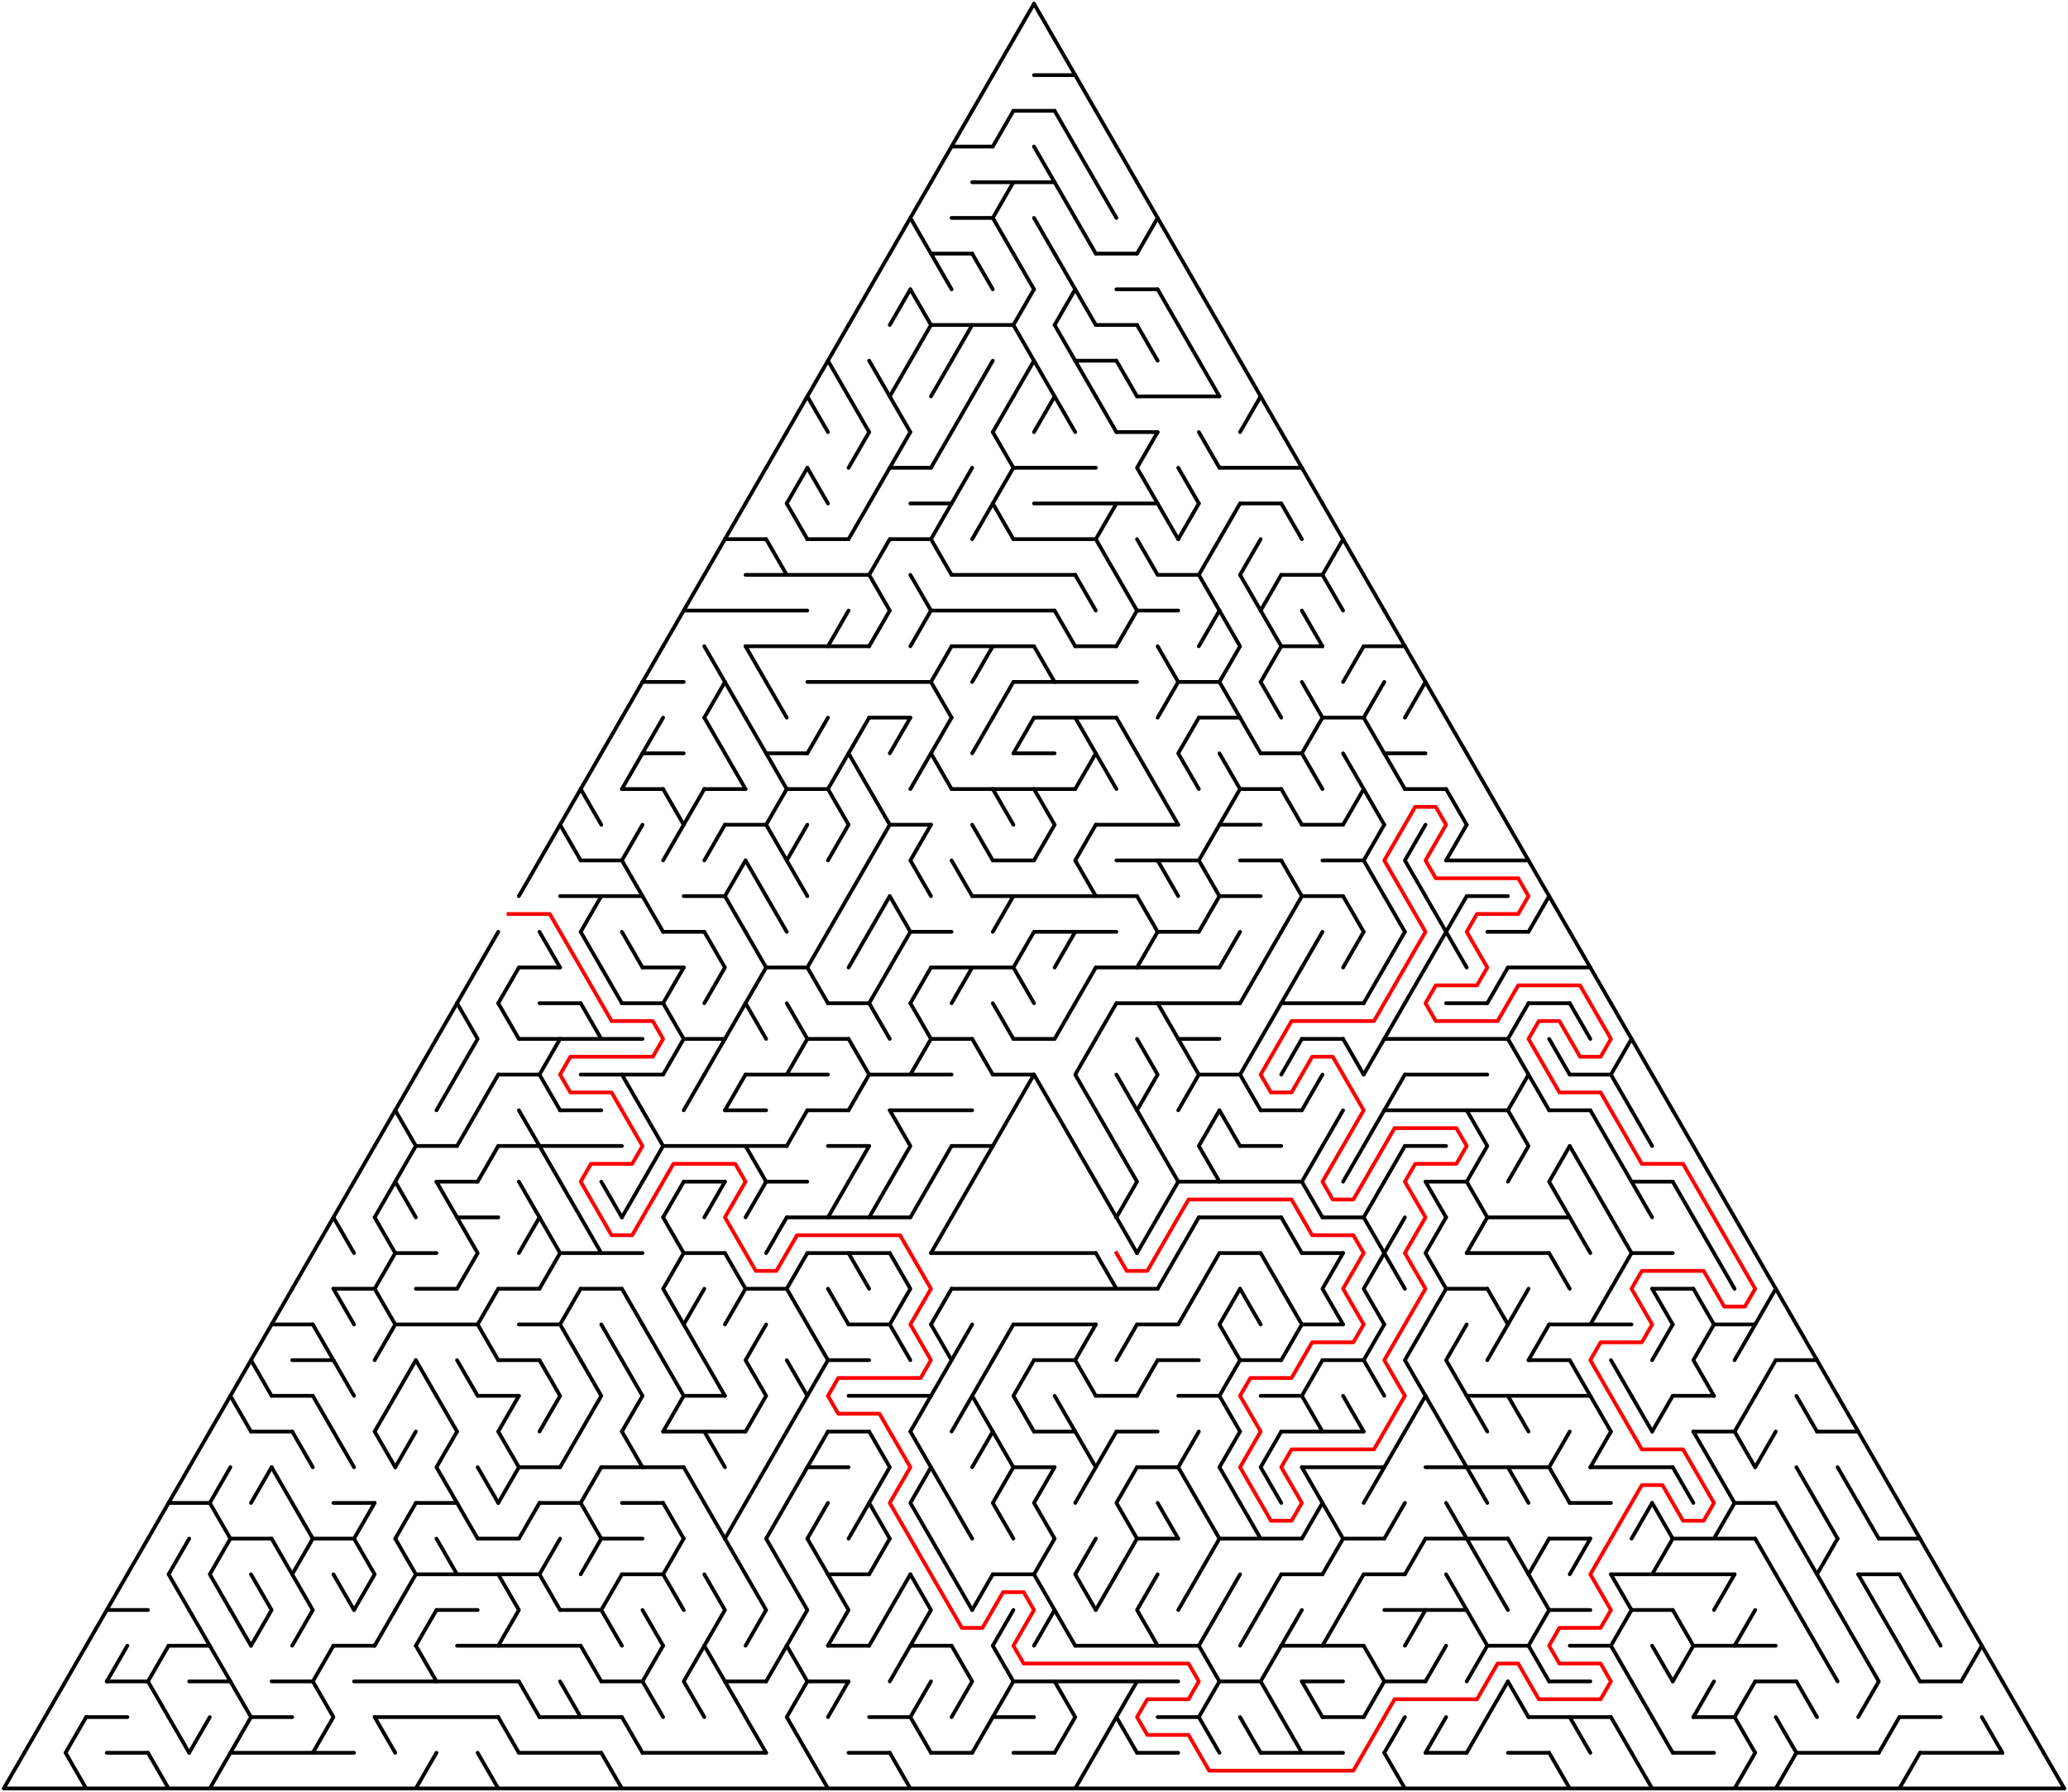 ﻿<?xml version="1.0" encoding="utf-8" standalone="no"?>
<!DOCTYPE svg PUBLIC "-//W3C//DTD SVG 1.1//EN" "http://www.w3.org/Graphics/SVG/1.1/DTD/svg11.dtd">
<svg width="1104" height="956.628" version="1.1" xmlns="http://www.w3.org/2000/svg">
  <title>Triangular delta maze with 50 cells side</title>
  <g fill="none" stroke="#000000" stroke-width="2" stroke-linecap="round" stroke-linejoin="round">
    <line x1="552" y1="40.105" x2="574" y2="40.105" />
    <line x1="541" y1="59.158" x2="563" y2="59.158" />
    <line x1="508" y1="78.21" x2="530" y2="78.21" />
    <line x1="519" y1="97.263" x2="563" y2="97.263" />
    <line x1="508" y1="116.315" x2="530" y2="116.315" />
    <line x1="497" y1="135.368" x2="519" y2="135.368" />
    <line x1="585" y1="135.368" x2="607" y2="135.368" />
    <line x1="596" y1="154.42" x2="618" y2="154.42" />
    <line x1="497" y1="173.473" x2="541" y2="173.473" />
    <line x1="585" y1="173.473" x2="607" y2="173.473" />
    <line x1="574" y1="192.526" x2="596" y2="192.526" />
    <line x1="607" y1="211.578" x2="651" y2="211.578" />
    <line x1="596" y1="230.631" x2="618" y2="230.631" />
    <line x1="475" y1="249.683" x2="497" y2="249.683" />
    <line x1="541" y1="249.683" x2="585" y2="249.683" />
    <line x1="651" y1="249.683" x2="695" y2="249.683" />
    <line x1="486" y1="268.736" x2="508" y2="268.736" />
    <line x1="552" y1="268.736" x2="618" y2="268.736" />
    <line x1="662" y1="268.736" x2="684" y2="268.736" />
    <line x1="387" y1="287.788" x2="409" y2="287.788" />
    <line x1="431" y1="287.788" x2="453" y2="287.788" />
    <line x1="475" y1="287.788" x2="497" y2="287.788" />
    <line x1="541" y1="287.788" x2="585" y2="287.788" />
    <line x1="398" y1="306.841" x2="464" y2="306.841" />
    <line x1="508" y1="306.841" x2="574" y2="306.841" />
    <line x1="618" y1="306.841" x2="640" y2="306.841" />
    <line x1="684" y1="306.841" x2="706" y2="306.841" />
    <line x1="365" y1="325.894" x2="431" y2="325.894" />
    <line x1="497" y1="325.894" x2="563" y2="325.894" />
    <line x1="607" y1="325.894" x2="629" y2="325.894" />
    <line x1="398" y1="344.946" x2="464" y2="344.946" />
    <line x1="508" y1="344.946" x2="552" y2="344.946" />
    <line x1="574" y1="344.946" x2="596" y2="344.946" />
    <line x1="684" y1="344.946" x2="706" y2="344.946" />
    <line x1="728" y1="344.946" x2="750" y2="344.946" />
    <line x1="343" y1="363.999" x2="365" y2="363.999" />
    <line x1="431" y1="363.999" x2="497" y2="363.999" />
    <line x1="541" y1="363.999" x2="607" y2="363.999" />
    <line x1="629" y1="363.999" x2="651" y2="363.999" />
    <line x1="464" y1="383.051" x2="486" y2="383.051" />
    <line x1="552" y1="383.051" x2="596" y2="383.051" />
    <line x1="640" y1="383.051" x2="662" y2="383.051" />
    <line x1="706" y1="383.051" x2="728" y2="383.051" />
    <line x1="343" y1="402.104" x2="365" y2="402.104" />
    <line x1="409" y1="402.104" x2="431" y2="402.104" />
    <line x1="541" y1="402.104" x2="563" y2="402.104" />
    <line x1="673" y1="402.104" x2="695" y2="402.104" />
    <line x1="739" y1="402.104" x2="761" y2="402.104" />
    <line x1="332" y1="421.156" x2="354" y2="421.156" />
    <line x1="376" y1="421.156" x2="398" y2="421.156" />
    <line x1="420" y1="421.156" x2="442" y2="421.156" />
    <line x1="508" y1="421.156" x2="574" y2="421.156" />
    <line x1="662" y1="421.156" x2="684" y2="421.156" />
    <line x1="750" y1="421.156" x2="772" y2="421.156" />
    <line x1="387" y1="440.209" x2="409" y2="440.209" />
    <line x1="475" y1="440.209" x2="497" y2="440.209" />
    <line x1="585" y1="440.209" x2="629" y2="440.209" />
    <line x1="651" y1="440.209" x2="673" y2="440.209" />
    <line x1="695" y1="440.209" x2="717" y2="440.209" />
    <line x1="310" y1="459.261" x2="332" y2="459.261" />
    <line x1="530" y1="459.261" x2="552" y2="459.261" />
    <line x1="596" y1="459.261" x2="640" y2="459.261" />
    <line x1="662" y1="459.261" x2="684" y2="459.261" />
    <line x1="706" y1="459.261" x2="728" y2="459.261" />
    <line x1="772" y1="459.261" x2="816" y2="459.261" />
    <line x1="299" y1="478.314" x2="343" y2="478.314" />
    <line x1="365" y1="478.314" x2="387" y2="478.314" />
    <line x1="519" y1="478.314" x2="607" y2="478.314" />
    <line x1="651" y1="478.314" x2="673" y2="478.314" />
    <line x1="695" y1="478.314" x2="717" y2="478.314" />
    <line x1="783" y1="478.314" x2="805" y2="478.314" />
    <line x1="354" y1="497.367" x2="376" y2="497.367" />
    <line x1="486" y1="497.367" x2="508" y2="497.367" />
    <line x1="552" y1="497.367" x2="596" y2="497.367" />
    <line x1="618" y1="497.367" x2="640" y2="497.367" />
    <line x1="794" y1="497.367" x2="816" y2="497.367" />
    <line x1="277" y1="516.419" x2="299" y2="516.419" />
    <line x1="343" y1="516.419" x2="365" y2="516.419" />
    <line x1="409" y1="516.419" x2="431" y2="516.419" />
    <line x1="497" y1="516.419" x2="541" y2="516.419" />
    <line x1="585" y1="516.419" x2="651" y2="516.419" />
    <line x1="805" y1="516.419" x2="849" y2="516.419" />
    <line x1="288" y1="535.472" x2="310" y2="535.472" />
    <line x1="332" y1="535.472" x2="354" y2="535.472" />
    <line x1="442" y1="535.472" x2="464" y2="535.472" />
    <line x1="596" y1="535.472" x2="662" y2="535.472" />
    <line x1="684" y1="535.472" x2="728" y2="535.472" />
    <line x1="772" y1="535.472" x2="794" y2="535.472" />
    <line x1="816" y1="535.472" x2="838" y2="535.472" />
    <line x1="277" y1="554.524" x2="343" y2="554.524" />
    <line x1="365" y1="554.524" x2="387" y2="554.524" />
    <line x1="431" y1="554.524" x2="453" y2="554.524" />
    <line x1="497" y1="554.524" x2="519" y2="554.524" />
    <line x1="541" y1="554.524" x2="563" y2="554.524" />
    <line x1="629" y1="554.524" x2="651" y2="554.524" />
    <line x1="695" y1="554.524" x2="717" y2="554.524" />
    <line x1="739" y1="554.524" x2="805" y2="554.524" />
    <line x1="266" y1="573.577" x2="288" y2="573.577" />
    <line x1="310" y1="573.577" x2="354" y2="573.577" />
    <line x1="398" y1="573.577" x2="442" y2="573.577" />
    <line x1="464" y1="573.577" x2="508" y2="573.577" />
    <line x1="530" y1="573.577" x2="552" y2="573.577" />
    <line x1="640" y1="573.577" x2="662" y2="573.577" />
    <line x1="750" y1="573.577" x2="794" y2="573.577" />
    <line x1="838" y1="573.577" x2="860" y2="573.577" />
    <line x1="299" y1="592.629" x2="321" y2="592.629" />
    <line x1="387" y1="592.629" x2="409" y2="592.629" />
    <line x1="431" y1="592.629" x2="453" y2="592.629" />
    <line x1="475" y1="592.629" x2="519" y2="592.629" />
    <line x1="673" y1="592.629" x2="695" y2="592.629" />
    <line x1="739" y1="592.629" x2="805" y2="592.629" />
    <line x1="827" y1="592.629" x2="849" y2="592.629" />
    <line x1="222" y1="611.682" x2="244" y2="611.682" />
    <line x1="266" y1="611.682" x2="332" y2="611.682" />
    <line x1="354" y1="611.682" x2="420" y2="611.682" />
    <line x1="442" y1="611.682" x2="464" y2="611.682" />
    <line x1="508" y1="611.682" x2="530" y2="611.682" />
    <line x1="662" y1="611.682" x2="684" y2="611.682" />
    <line x1="750" y1="611.682" x2="772" y2="611.682" />
    <line x1="233" y1="630.734" x2="255" y2="630.734" />
    <line x1="365" y1="630.734" x2="387" y2="630.734" />
    <line x1="409" y1="630.734" x2="431" y2="630.734" />
    <line x1="629" y1="630.734" x2="695" y2="630.734" />
    <line x1="761" y1="630.734" x2="783" y2="630.734" />
    <line x1="871" y1="630.734" x2="893" y2="630.734" />
    <line x1="244" y1="649.787" x2="266" y2="649.787" />
    <line x1="420" y1="649.787" x2="486" y2="649.787" />
    <line x1="640" y1="649.787" x2="684" y2="649.787" />
    <line x1="706" y1="649.787" x2="728" y2="649.787" />
    <line x1="794" y1="649.787" x2="838" y2="649.787" />
    <line x1="211" y1="668.84" x2="233" y2="668.84" />
    <line x1="299" y1="668.84" x2="343" y2="668.84" />
    <line x1="365" y1="668.84" x2="387" y2="668.84" />
    <line x1="431" y1="668.84" x2="475" y2="668.84" />
    <line x1="497" y1="668.84" x2="585" y2="668.84" />
    <line x1="651" y1="668.84" x2="673" y2="668.84" />
    <line x1="695" y1="668.84" x2="717" y2="668.84" />
    <line x1="783" y1="668.84" x2="827" y2="668.84" />
    <line x1="871" y1="668.84" x2="893" y2="668.84" />
    <line x1="178" y1="687.892" x2="200" y2="687.892" />
    <line x1="222" y1="687.892" x2="244" y2="687.892" />
    <line x1="266" y1="687.892" x2="288" y2="687.892" />
    <line x1="310" y1="687.892" x2="332" y2="687.892" />
    <line x1="398" y1="687.892" x2="420" y2="687.892" />
    <line x1="508" y1="687.892" x2="618" y2="687.892" />
    <line x1="772" y1="687.892" x2="794" y2="687.892" />
    <line x1="882" y1="687.892" x2="904" y2="687.892" />
    <line x1="145" y1="706.945" x2="167" y2="706.945" />
    <line x1="211" y1="706.945" x2="255" y2="706.945" />
    <line x1="277" y1="706.945" x2="299" y2="706.945" />
    <line x1="453" y1="706.945" x2="475" y2="706.945" />
    <line x1="541" y1="706.945" x2="585" y2="706.945" />
    <line x1="607" y1="706.945" x2="629" y2="706.945" />
    <line x1="695" y1="706.945" x2="717" y2="706.945" />
    <line x1="827" y1="706.945" x2="871" y2="706.945" />
    <line x1="915" y1="706.945" x2="937" y2="706.945" />
    <line x1="156" y1="725.997" x2="178" y2="725.997" />
    <line x1="266" y1="725.997" x2="288" y2="725.997" />
    <line x1="442" y1="725.997" x2="464" y2="725.997" />
    <line x1="552" y1="725.997" x2="574" y2="725.997" />
    <line x1="618" y1="725.997" x2="640" y2="725.997" />
    <line x1="662" y1="725.997" x2="684" y2="725.997" />
    <line x1="706" y1="725.997" x2="728" y2="725.997" />
    <line x1="816" y1="725.997" x2="838" y2="725.997" />
    <line x1="948" y1="725.997" x2="970" y2="725.997" />
    <line x1="145" y1="745.05" x2="167" y2="745.05" />
    <line x1="255" y1="745.05" x2="277" y2="745.05" />
    <line x1="365" y1="745.05" x2="387" y2="745.05" />
    <line x1="453" y1="745.05" x2="497" y2="745.05" />
    <line x1="585" y1="745.05" x2="607" y2="745.05" />
    <line x1="629" y1="745.05" x2="651" y2="745.05" />
    <line x1="673" y1="745.05" x2="695" y2="745.05" />
    <line x1="783" y1="745.05" x2="849" y2="745.05" />
    <line x1="893" y1="745.05" x2="915" y2="745.05" />
    <line x1="134" y1="764.102" x2="156" y2="764.102" />
    <line x1="354" y1="764.102" x2="398" y2="764.102" />
    <line x1="442" y1="764.102" x2="464" y2="764.102" />
    <line x1="552" y1="764.102" x2="574" y2="764.102" />
    <line x1="596" y1="764.102" x2="618" y2="764.102" />
    <line x1="684" y1="764.102" x2="728" y2="764.102" />
    <line x1="904" y1="764.102" x2="926" y2="764.102" />
    <line x1="970" y1="764.102" x2="992" y2="764.102" />
    <line x1="277" y1="783.155" x2="299" y2="783.155" />
    <line x1="321" y1="783.155" x2="365" y2="783.155" />
    <line x1="431" y1="783.155" x2="453" y2="783.155" />
    <line x1="541" y1="783.155" x2="563" y2="783.155" />
    <line x1="607" y1="783.155" x2="629" y2="783.155" />
    <line x1="695" y1="783.155" x2="739" y2="783.155" />
    <line x1="761" y1="783.155" x2="827" y2="783.155" />
    <line x1="849" y1="783.155" x2="893" y2="783.155" />
    <line x1="90" y1="802.207" x2="112" y2="802.207" />
    <line x1="178" y1="802.207" x2="200" y2="802.207" />
    <line x1="222" y1="802.207" x2="244" y2="802.207" />
    <line x1="288" y1="802.207" x2="310" y2="802.207" />
    <line x1="332" y1="802.207" x2="354" y2="802.207" />
    <line x1="838" y1="802.207" x2="860" y2="802.207" />
    <line x1="926" y1="802.207" x2="948" y2="802.207" />
    <line x1="123" y1="821.26" x2="145" y2="821.26" />
    <line x1="167" y1="821.26" x2="189" y2="821.26" />
    <line x1="255" y1="821.26" x2="277" y2="821.26" />
    <line x1="321" y1="821.26" x2="343" y2="821.26" />
    <line x1="607" y1="821.26" x2="629" y2="821.26" />
    <line x1="651" y1="821.26" x2="695" y2="821.26" />
    <line x1="717" y1="821.26" x2="739" y2="821.26" />
    <line x1="761" y1="821.26" x2="805" y2="821.26" />
    <line x1="827" y1="821.26" x2="849" y2="821.26" />
    <line x1="893" y1="821.26" x2="937" y2="821.26" />
    <line x1="1003" y1="821.26" x2="1025" y2="821.26" />
    <line x1="222" y1="840.313" x2="288" y2="840.313" />
    <line x1="332" y1="840.313" x2="354" y2="840.313" />
    <line x1="442" y1="840.313" x2="464" y2="840.313" />
    <line x1="530" y1="840.313" x2="552" y2="840.313" />
    <line x1="684" y1="840.313" x2="706" y2="840.313" />
    <line x1="728" y1="840.313" x2="750" y2="840.313" />
    <line x1="860" y1="840.313" x2="926" y2="840.313" />
    <line x1="992" y1="840.313" x2="1014" y2="840.313" />
    <line x1="57" y1="859.365" x2="79" y2="859.365" />
    <line x1="233" y1="859.365" x2="255" y2="859.365" />
    <line x1="299" y1="859.365" x2="321" y2="859.365" />
    <line x1="739" y1="859.365" x2="783" y2="859.365" />
    <line x1="827" y1="859.365" x2="849" y2="859.365" />
    <line x1="871" y1="859.365" x2="893" y2="859.365" />
    <line x1="90" y1="878.418" x2="112" y2="878.418" />
    <line x1="178" y1="878.418" x2="200" y2="878.418" />
    <line x1="244" y1="878.418" x2="310" y2="878.418" />
    <line x1="442" y1="878.418" x2="464" y2="878.418" />
    <line x1="486" y1="878.418" x2="508" y2="878.418" />
    <line x1="574" y1="878.418" x2="640" y2="878.418" />
    <line x1="684" y1="878.418" x2="728" y2="878.418" />
    <line x1="794" y1="878.418" x2="816" y2="878.418" />
    <line x1="838" y1="878.418" x2="860" y2="878.418" />
    <line x1="904" y1="878.418" x2="948" y2="878.418" />
    <line x1="57" y1="897.47" x2="79" y2="897.47" />
    <line x1="101" y1="897.47" x2="123" y2="897.47" />
    <line x1="145" y1="897.47" x2="167" y2="897.47" />
    <line x1="189" y1="897.47" x2="277" y2="897.47" />
    <line x1="321" y1="897.47" x2="343" y2="897.47" />
    <line x1="387" y1="897.47" x2="409" y2="897.47" />
    <line x1="431" y1="897.47" x2="453" y2="897.47" />
    <line x1="541" y1="897.47" x2="629" y2="897.47" />
    <line x1="651" y1="897.47" x2="673" y2="897.47" />
    <line x1="695" y1="897.47" x2="717" y2="897.47" />
    <line x1="739" y1="897.47" x2="761" y2="897.47" />
    <line x1="827" y1="897.47" x2="849" y2="897.47" />
    <line x1="937" y1="897.47" x2="959" y2="897.47" />
    <line x1="1025" y1="897.47" x2="1047" y2="897.47" />
    <line x1="46" y1="916.523" x2="68" y2="916.523" />
    <line x1="134" y1="916.523" x2="156" y2="916.523" />
    <line x1="200" y1="916.523" x2="266" y2="916.523" />
    <line x1="288" y1="916.523" x2="332" y2="916.523" />
    <line x1="464" y1="916.523" x2="486" y2="916.523" />
    <line x1="530" y1="916.523" x2="552" y2="916.523" />
    <line x1="618" y1="916.523" x2="640" y2="916.523" />
    <line x1="706" y1="916.523" x2="728" y2="916.523" />
    <line x1="816" y1="916.523" x2="860" y2="916.523" />
    <line x1="904" y1="916.523" x2="926" y2="916.523" />
    <line x1="1014" y1="916.523" x2="1036" y2="916.523" />
    <line x1="57" y1="935.575" x2="79" y2="935.575" />
    <line x1="123" y1="935.575" x2="189" y2="935.575" />
    <line x1="277" y1="935.575" x2="321" y2="935.575" />
    <line x1="343" y1="935.575" x2="409" y2="935.575" />
    <line x1="453" y1="935.575" x2="475" y2="935.575" />
    <line x1="497" y1="935.575" x2="519" y2="935.575" />
    <line x1="541" y1="935.575" x2="563" y2="935.575" />
    <line x1="607" y1="935.575" x2="629" y2="935.575" />
    <line x1="673" y1="935.575" x2="717" y2="935.575" />
    <line x1="761" y1="935.575" x2="783" y2="935.575" />
    <line x1="805" y1="935.575" x2="827" y2="935.575" />
    <line x1="893" y1="935.575" x2="915" y2="935.575" />
    <line x1="959" y1="935.575" x2="1003" y2="935.575" />
    <line x1="1025" y1="935.575" x2="1069" y2="935.575" />
    <polyline points="1102,954.628 2,954.628 13,935.575" />
    <polyline points="13,935.575 24,916.523 35,897.47 46,878.418" />
    <line x1="46" y1="916.523" x2="35" y2="935.575" />
    <line x1="35" y1="935.575" x2="46" y2="954.628" />
    <polyline points="46,878.418 57,859.365 68,840.313" />
    <line x1="68" y1="878.418" x2="57" y2="897.47" />
    <line x1="79" y1="821.26" x2="68" y2="840.313" />
    <line x1="90" y1="802.207" x2="79" y2="821.26" />
    <polyline points="90,878.418 79,897.47 90,916.523" />
    <line x1="79" y1="935.575" x2="90" y2="954.628" />
    <line x1="101" y1="783.155" x2="90" y2="802.207" />
    <polyline points="101,821.26 90,840.313 101,859.365" />
    <line x1="90" y1="916.523" x2="101" y2="935.575" />
    <line x1="112" y1="764.102" x2="101" y2="783.155" />
    <line x1="101" y1="859.365" x2="112" y2="878.418" />
    <line x1="112" y1="916.523" x2="101" y2="935.575" />
    <line x1="123" y1="745.05" x2="112" y2="764.102" />
    <polyline points="123,783.155 112,802.207 123,821.26" />
    <polyline points="123,821.26 112,840.313 123,859.365" />
    <line x1="112" y1="878.418" x2="123" y2="897.47" />
    <line x1="123" y1="935.575" x2="112" y2="954.628" />
    <polyline points="134,725.997 123,745.05 134,764.102" />
    <line x1="123" y1="859.365" x2="134" y2="878.418" />
    <polyline points="123,897.47 134,916.523 123,935.575" />
    <polyline points="145,706.945 134,725.997 145,745.05" />
    <line x1="145" y1="783.155" x2="134" y2="802.207" />
    <polyline points="134,840.313 145,859.365 134,878.418" />
    <line x1="156" y1="687.892" x2="145" y2="706.945" />
    <line x1="145" y1="783.155" x2="156" y2="802.207" />
    <line x1="145" y1="821.26" x2="156" y2="840.313" />
    <line x1="167" y1="668.84" x2="156" y2="687.892" />
    <line x1="156" y1="764.102" x2="167" y2="783.155" />
    <line x1="156" y1="802.207" x2="167" y2="821.26" />
    <polyline points="167,821.26 156,840.313 167,859.365 156,878.418" />
    <line x1="178" y1="649.787" x2="167" y2="668.84" />
    <line x1="167" y1="706.945" x2="178" y2="725.997" />
    <line x1="167" y1="745.05" x2="178" y2="764.102" />
    <polyline points="178,878.418 167,897.47 178,916.523 167,935.575" />
    <line x1="189" y1="630.734" x2="178" y2="649.787" />
    <line x1="178" y1="649.787" x2="189" y2="668.84" />
    <line x1="178" y1="687.892" x2="189" y2="706.945" />
    <line x1="178" y1="725.997" x2="189" y2="745.05" />
    <line x1="178" y1="764.102" x2="189" y2="783.155" />
    <line x1="178" y1="840.313" x2="189" y2="859.365" />
    <line x1="200" y1="611.682" x2="189" y2="630.734" />
    <line x1="200" y1="802.207" x2="189" y2="821.26" />
    <polyline points="189,821.26 200,840.313 189,859.365" />
    <line x1="211" y1="592.629" x2="200" y2="611.682" />
    <line x1="211" y1="630.734" x2="200" y2="649.787" />
    <polyline points="200,649.787 211,668.84 200,687.892 211,706.945" />
    <line x1="211" y1="706.945" x2="200" y2="725.997" />
    <line x1="211" y1="745.05" x2="200" y2="764.102" />
    <line x1="200" y1="764.102" x2="211" y2="783.155" />
    <line x1="211" y1="859.365" x2="200" y2="878.418" />
    <line x1="200" y1="916.523" x2="211" y2="935.575" />
    <line x1="222" y1="573.577" x2="211" y2="592.629" />
    <polyline points="211,592.629 222,611.682 211,630.734 222,649.787" />
    <line x1="222" y1="725.997" x2="211" y2="745.05" />
    <line x1="222" y1="764.102" x2="211" y2="783.155" />
    <line x1="222" y1="802.207" x2="211" y2="821.26" />
    <polyline points="211,821.26 222,840.313 211,859.365" />
    <line x1="233" y1="554.524" x2="222" y2="573.577" />
    <line x1="222" y1="725.997" x2="233" y2="745.05" />
    <line x1="233" y1="859.365" x2="222" y2="878.418" />
    <line x1="222" y1="878.418" x2="233" y2="897.47" />
    <line x1="233" y1="935.575" x2="222" y2="954.628" />
    <line x1="244" y1="535.472" x2="233" y2="554.524" />
    <line x1="244" y1="573.577" x2="233" y2="592.629" />
    <line x1="233" y1="630.734" x2="244" y2="649.787" />
    <line x1="233" y1="745.05" x2="244" y2="764.102" />
    <polyline points="244,764.102 233,783.155 244,802.207" />
    <line x1="233" y1="821.26" x2="244" y2="840.313" />
    <line x1="255" y1="516.419" x2="244" y2="535.472" />
    <polyline points="244,535.472 255,554.524 244,573.577" />
    <line x1="255" y1="592.629" x2="244" y2="611.682" />
    <polyline points="244,649.787 255,668.84 244,687.892" />
    <line x1="244" y1="725.997" x2="255" y2="745.05" />
    <line x1="244" y1="802.207" x2="255" y2="821.26" />
    <line x1="266" y1="497.367" x2="255" y2="516.419" />
    <line x1="266" y1="573.577" x2="255" y2="592.629" />
    <line x1="266" y1="611.682" x2="255" y2="630.734" />
    <line x1="266" y1="687.892" x2="255" y2="706.945" />
    <line x1="255" y1="706.945" x2="266" y2="725.997" />
    <line x1="255" y1="783.155" x2="266" y2="802.207" />
    <line x1="255" y1="935.575" x2="266" y2="954.628" />
    <line x1="277" y1="516.419" x2="266" y2="535.472" />
    <line x1="266" y1="535.472" x2="277" y2="554.524" />
    <line x1="277" y1="745.05" x2="266" y2="764.102" />
    <polyline points="266,764.102 277,783.155 266,802.207" />
    <polyline points="266,840.313 277,859.365 266,878.418" />
    <line x1="266" y1="916.523" x2="277" y2="935.575" />
    <line x1="288" y1="459.261" x2="277" y2="478.314" />
    <line x1="277" y1="592.629" x2="288" y2="611.682" />
    <line x1="277" y1="630.734" x2="288" y2="649.787" />
    <line x1="288" y1="649.787" x2="277" y2="668.84" />
    <line x1="288" y1="802.207" x2="277" y2="821.26" />
    <line x1="277" y1="897.47" x2="288" y2="916.523" />
    <line x1="299" y1="440.209" x2="288" y2="459.261" />
    <line x1="288" y1="497.367" x2="299" y2="516.419" />
    <polyline points="299,554.524 288,573.577 299,592.629" />
    <line x1="288" y1="611.682" x2="299" y2="630.734" />
    <polyline points="288,649.787 299,668.84 288,687.892" />
    <polyline points="288,725.997 299,745.05 288,764.102" />
    <polyline points="299,821.26 288,840.313 299,859.365" />
    <line x1="310" y1="421.156" x2="299" y2="440.209" />
    <line x1="299" y1="440.209" x2="310" y2="459.261" />
    <line x1="299" y1="630.734" x2="310" y2="649.787" />
    <line x1="310" y1="687.892" x2="299" y2="706.945" />
    <line x1="299" y1="706.945" x2="310" y2="725.997" />
    <line x1="310" y1="764.102" x2="299" y2="783.155" />
    <line x1="299" y1="897.47" x2="310" y2="916.523" />
    <line x1="321" y1="402.104" x2="310" y2="421.156" />
    <line x1="310" y1="421.156" x2="321" y2="440.209" />
    <line x1="321" y1="478.314" x2="310" y2="497.367" />
    <line x1="310" y1="497.367" x2="321" y2="516.419" />
    <line x1="310" y1="535.472" x2="321" y2="554.524" />
    <line x1="310" y1="649.787" x2="321" y2="668.84" />
    <polyline points="310,725.997 321,745.05 310,764.102" />
    <polyline points="321,783.155 310,802.207 321,821.26" />
    <line x1="321" y1="821.26" x2="310" y2="840.313" />
    <line x1="310" y1="878.418" x2="321" y2="897.47" />
    <line x1="332" y1="383.051" x2="321" y2="402.104" />
    <line x1="321" y1="516.419" x2="332" y2="535.472" />
    <line x1="321" y1="630.734" x2="332" y2="649.787" />
    <line x1="321" y1="706.945" x2="332" y2="725.997" />
    <polyline points="332,840.313 321,859.365 332,878.418" />
    <line x1="321" y1="935.575" x2="332" y2="954.628" />
    <line x1="343" y1="363.999" x2="332" y2="383.051" />
    <line x1="343" y1="402.104" x2="332" y2="421.156" />
    <polyline points="343,440.209 332,459.261 343,478.314" />
    <line x1="332" y1="497.367" x2="343" y2="516.419" />
    <line x1="332" y1="573.577" x2="343" y2="592.629" />
    <line x1="343" y1="630.734" x2="332" y2="649.787" />
    <line x1="332" y1="687.892" x2="343" y2="706.945" />
    <polyline points="332,725.997 343,745.05 332,764.102" />
    <line x1="332" y1="764.102" x2="343" y2="783.155" />
    <line x1="332" y1="916.523" x2="343" y2="935.575" />
    <line x1="354" y1="344.946" x2="343" y2="363.999" />
    <line x1="354" y1="383.051" x2="343" y2="402.104" />
    <line x1="343" y1="478.314" x2="354" y2="497.367" />
    <polyline points="343,592.629 354,611.682 343,630.734" />
    <line x1="343" y1="706.945" x2="354" y2="725.997" />
    <line x1="343" y1="859.365" x2="354" y2="878.418" />
    <polyline points="354,878.418 343,897.47 354,916.523" />
    <line x1="365" y1="325.894" x2="354" y2="344.946" />
    <line x1="354" y1="421.156" x2="365" y2="440.209" />
    <line x1="365" y1="440.209" x2="354" y2="459.261" />
    <line x1="365" y1="516.419" x2="354" y2="535.472" />
    <polyline points="354,535.472 365,554.524 354,573.577" />
    <line x1="365" y1="630.734" x2="354" y2="649.787" />
    <polyline points="354,649.787 365,668.84 354,687.892 365,706.945" />
    <polyline points="354,725.997 365,745.05 354,764.102" />
    <line x1="354" y1="802.207" x2="365" y2="821.26" />
    <polyline points="365,821.26 354,840.313 365,859.365" />
    <line x1="376" y1="306.841" x2="365" y2="325.894" />
    <line x1="376" y1="421.156" x2="365" y2="440.209" />
    <line x1="376" y1="573.577" x2="365" y2="592.629" />
    <line x1="376" y1="687.892" x2="365" y2="706.945" />
    <line x1="365" y1="706.945" x2="376" y2="725.997" />
    <line x1="365" y1="783.155" x2="376" y2="802.207" />
    <polyline points="376,878.418 365,897.47 376,916.523" />
    <line x1="387" y1="287.788" x2="376" y2="306.841" />
    <line x1="376" y1="344.946" x2="387" y2="363.999" />
    <line x1="387" y1="363.999" x2="376" y2="383.051" />
    <line x1="376" y1="383.051" x2="387" y2="402.104" />
    <line x1="387" y1="440.209" x2="376" y2="459.261" />
    <polyline points="376,497.367 387,516.419 376,535.472" />
    <line x1="387" y1="554.524" x2="376" y2="573.577" />
    <line x1="387" y1="630.734" x2="376" y2="649.787" />
    <line x1="376" y1="725.997" x2="387" y2="745.05" />
    <line x1="376" y1="764.102" x2="387" y2="783.155" />
    <line x1="376" y1="802.207" x2="387" y2="821.26" />
    <polyline points="376,840.313 387,859.365 376,878.418" />
    <line x1="376" y1="878.418" x2="387" y2="897.47" />
    <line x1="398" y1="268.736" x2="387" y2="287.788" />
    <line x1="387" y1="363.999" x2="398" y2="383.051" />
    <line x1="387" y1="402.104" x2="398" y2="421.156" />
    <line x1="398" y1="459.261" x2="387" y2="478.314" />
    <line x1="387" y1="478.314" x2="398" y2="497.367" />
    <line x1="398" y1="535.472" x2="387" y2="554.524" />
    <line x1="398" y1="573.577" x2="387" y2="592.629" />
    <polyline points="387,668.84 398,687.892 387,706.945" />
    <line x1="398" y1="802.207" x2="387" y2="821.26" />
    <line x1="387" y1="821.26" x2="398" y2="840.313" />
    <line x1="387" y1="897.47" x2="398" y2="916.523" />
    <line x1="409" y1="249.683" x2="398" y2="268.736" />
    <line x1="398" y1="344.946" x2="409" y2="363.999" />
    <line x1="398" y1="383.051" x2="409" y2="402.104" />
    <line x1="398" y1="459.261" x2="409" y2="478.314" />
    <polyline points="398,497.367 409,516.419 398,535.472" />
    <line x1="398" y1="535.472" x2="409" y2="554.524" />
    <polyline points="398,611.682 409,630.734 398,649.787" />
    <polyline points="409,706.945 398,725.997 409,745.05 398,764.102" />
    <line x1="409" y1="783.155" x2="398" y2="802.207" />
    <polyline points="398,840.313 409,859.365 398,878.418" />
    <line x1="398" y1="916.523" x2="409" y2="935.575" />
    <line x1="420" y1="230.631" x2="409" y2="249.683" />
    <line x1="409" y1="287.788" x2="420" y2="306.841" />
    <line x1="409" y1="363.999" x2="420" y2="383.051" />
    <line x1="409" y1="402.104" x2="420" y2="421.156" />
    <line x1="420" y1="421.156" x2="409" y2="440.209" />
    <line x1="409" y1="440.209" x2="420" y2="459.261" />
    <line x1="409" y1="478.314" x2="420" y2="497.367" />
    <line x1="420" y1="649.787" x2="409" y2="668.84" />
    <line x1="420" y1="764.102" x2="409" y2="783.155" />
    <line x1="420" y1="802.207" x2="409" y2="821.26" />
    <line x1="409" y1="821.26" x2="420" y2="840.313" />
    <line x1="420" y1="878.418" x2="409" y2="897.47" />
    <line x1="431" y1="211.578" x2="420" y2="230.631" />
    <line x1="431" y1="249.683" x2="420" y2="268.736" />
    <line x1="420" y1="268.736" x2="431" y2="287.788" />
    <polyline points="431,440.209 420,459.261 431,478.314" />
    <polyline points="420,535.472 431,554.524 420,573.577" />
    <line x1="431" y1="592.629" x2="420" y2="611.682" />
    <polyline points="431,668.84 420,687.892 431,706.945" />
    <polyline points="420,725.997 431,745.05 420,764.102" />
    <line x1="431" y1="783.155" x2="420" y2="802.207" />
    <polyline points="420,840.313 431,859.365 420,878.418" />
    <polyline points="420,878.418 431,897.47 420,916.523 431,935.575" />
    <line x1="442" y1="192.526" x2="431" y2="211.578" />
    <line x1="431" y1="211.578" x2="442" y2="230.631" />
    <line x1="431" y1="249.683" x2="442" y2="268.736" />
    <line x1="442" y1="383.051" x2="431" y2="402.104" />
    <polyline points="442,497.367 431,516.419 442,535.472" />
    <polyline points="431,706.945 442,725.997 431,745.05" />
    <line x1="442" y1="764.102" x2="431" y2="783.155" />
    <line x1="442" y1="802.207" x2="431" y2="821.26" />
    <line x1="431" y1="821.26" x2="442" y2="840.313" />
    <line x1="431" y1="935.575" x2="442" y2="954.628" />
    <polyline points="453,173.473 442,192.526 453,211.578" />
    <line x1="453" y1="325.894" x2="442" y2="344.946" />
    <line x1="453" y1="402.104" x2="442" y2="421.156" />
    <line x1="442" y1="421.156" x2="453" y2="440.209" />
    <line x1="453" y1="440.209" x2="442" y2="459.261" />
    <line x1="453" y1="478.314" x2="442" y2="497.367" />
    <line x1="453" y1="630.734" x2="442" y2="649.787" />
    <line x1="442" y1="687.892" x2="453" y2="706.945" />
    <polyline points="442,840.313 453,859.365 442,878.418" />
    <line x1="453" y1="897.47" x2="442" y2="916.523" />
    <line x1="464" y1="154.42" x2="453" y2="173.473" />
    <line x1="453" y1="211.578" x2="464" y2="230.631" />
    <line x1="464" y1="230.631" x2="453" y2="249.683" />
    <line x1="464" y1="268.736" x2="453" y2="287.788" />
    <polyline points="464,383.051 453,402.104 464,421.156" />
    <line x1="464" y1="459.261" x2="453" y2="478.314" />
    <line x1="464" y1="497.367" x2="453" y2="516.419" />
    <polyline points="453,554.524 464,573.577 453,592.629" />
    <line x1="464" y1="611.682" x2="453" y2="630.734" />
    <line x1="453" y1="668.84" x2="464" y2="687.892" />
    <line x1="464" y1="802.207" x2="453" y2="821.26" />
    <line x1="475" y1="135.368" x2="464" y2="154.42" />
    <line x1="464" y1="192.526" x2="475" y2="211.578" />
    <line x1="475" y1="249.683" x2="464" y2="268.736" />
    <line x1="475" y1="287.788" x2="464" y2="306.841" />
    <line x1="464" y1="306.841" x2="475" y2="325.894" />
    <line x1="475" y1="325.894" x2="464" y2="344.946" />
    <line x1="464" y1="421.156" x2="475" y2="440.209" />
    <line x1="475" y1="440.209" x2="464" y2="459.261" />
    <line x1="475" y1="478.314" x2="464" y2="497.367" />
    <line x1="475" y1="516.419" x2="464" y2="535.472" />
    <line x1="464" y1="535.472" x2="475" y2="554.524" />
    <line x1="475" y1="630.734" x2="464" y2="649.787" />
    <polyline points="464,764.102 475,783.155 464,802.207 475,821.26" />
    <line x1="475" y1="821.26" x2="464" y2="840.313" />
    <line x1="475" y1="859.365" x2="464" y2="878.418" />
    <line x1="486" y1="116.315" x2="475" y2="135.368" />
    <line x1="486" y1="154.42" x2="475" y2="173.473" />
    <line x1="486" y1="192.526" x2="475" y2="211.578" />
    <line x1="475" y1="211.578" x2="486" y2="230.631" />
    <line x1="486" y1="230.631" x2="475" y2="249.683" />
    <line x1="486" y1="383.051" x2="475" y2="402.104" />
    <line x1="475" y1="478.314" x2="486" y2="497.367" />
    <line x1="486" y1="497.367" x2="475" y2="516.419" />
    <polyline points="475,592.629 486,611.682 475,630.734" />
    <polyline points="475,668.84 486,687.892 475,706.945" />
    <line x1="475" y1="706.945" x2="486" y2="725.997" />
    <line x1="486" y1="840.313" x2="475" y2="859.365" />
    <line x1="486" y1="878.418" x2="475" y2="897.47" />
    <line x1="475" y1="935.575" x2="486" y2="954.628" />
    <polyline points="497,97.263 486,116.315 497,135.368" />
    <line x1="486" y1="154.42" x2="497" y2="173.473" />
    <line x1="497" y1="173.473" x2="486" y2="192.526" />
    <line x1="486" y1="306.841" x2="497" y2="325.894" />
    <line x1="497" y1="325.894" x2="486" y2="344.946" />
    <line x1="497" y1="402.104" x2="486" y2="421.156" />
    <polyline points="497,440.209 486,459.261 497,478.314" />
    <line x1="497" y1="516.419" x2="486" y2="535.472" />
    <polyline points="486,535.472 497,554.524 486,573.577" />
    <line x1="497" y1="630.734" x2="486" y2="649.787" />
    <line x1="497" y1="745.05" x2="486" y2="764.102" />
    <polyline points="486,764.102 497,783.155 486,802.207 497,821.26" />
    <polyline points="486,840.313 497,859.365 486,878.418" />
    <polyline points="497,897.47 486,916.523 497,935.575" />
    <line x1="508" y1="78.21" x2="497" y2="97.263" />
    <line x1="497" y1="135.368" x2="508" y2="154.42" />
    <line x1="508" y1="192.526" x2="497" y2="211.578" />
    <line x1="508" y1="230.631" x2="497" y2="249.683" />
    <polyline points="508,268.736 497,287.788 508,306.841" />
    <line x1="508" y1="344.946" x2="497" y2="363.999" />
    <line x1="497" y1="363.999" x2="508" y2="383.051" />
    <polyline points="508,383.051 497,402.104 508,421.156" />
    <line x1="508" y1="611.682" x2="497" y2="630.734" />
    <line x1="508" y1="649.787" x2="497" y2="668.84" />
    <line x1="508" y1="687.892" x2="497" y2="706.945" />
    <polyline points="497,706.945 508,725.997 497,745.05" />
    <line x1="497" y1="783.155" x2="508" y2="802.207" />
    <line x1="497" y1="821.26" x2="508" y2="840.313" />
    <line x1="519" y1="59.158" x2="508" y2="78.21" />
    <line x1="519" y1="173.473" x2="508" y2="192.526" />
    <line x1="519" y1="211.578" x2="508" y2="230.631" />
    <line x1="519" y1="249.683" x2="508" y2="268.736" />
    <line x1="508" y1="459.261" x2="519" y2="478.314" />
    <line x1="519" y1="516.419" x2="508" y2="535.472" />
    <line x1="519" y1="630.734" x2="508" y2="649.787" />
    <line x1="519" y1="706.945" x2="508" y2="725.997" />
    <line x1="519" y1="745.05" x2="508" y2="764.102" />
    <line x1="508" y1="802.207" x2="519" y2="821.26" />
    <line x1="508" y1="840.313" x2="519" y2="859.365" />
    <polyline points="508,878.418 519,897.47 508,916.523" />
    <line x1="530" y1="40.105" x2="519" y2="59.158" />
    <line x1="519" y1="135.368" x2="530" y2="154.42" />
    <line x1="530" y1="192.526" x2="519" y2="211.578" />
    <line x1="530" y1="268.736" x2="519" y2="287.788" />
    <line x1="530" y1="344.946" x2="519" y2="363.999" />
    <line x1="530" y1="383.051" x2="519" y2="402.104" />
    <line x1="519" y1="440.209" x2="530" y2="459.261" />
    <line x1="519" y1="554.524" x2="530" y2="573.577" />
    <line x1="530" y1="611.682" x2="519" y2="630.734" />
    <polyline points="530,725.997 519,745.05 530,764.102" />
    <line x1="530" y1="764.102" x2="519" y2="783.155" />
    <line x1="530" y1="840.313" x2="519" y2="859.365" />
    <line x1="530" y1="916.523" x2="519" y2="935.575" />
    <line x1="541" y1="21.053" x2="530" y2="40.105" />
    <line x1="541" y1="59.158" x2="530" y2="78.21" />
    <polyline points="541,97.263 530,116.315 541,135.368" />
    <line x1="541" y1="211.578" x2="530" y2="230.631" />
    <polyline points="530,230.631 541,249.683 530,268.736" />
    <line x1="530" y1="268.736" x2="541" y2="287.788" />
    <line x1="541" y1="363.999" x2="530" y2="383.051" />
    <line x1="530" y1="421.156" x2="541" y2="440.209" />
    <line x1="541" y1="478.314" x2="530" y2="497.367" />
    <line x1="530" y1="535.472" x2="541" y2="554.524" />
    <line x1="541" y1="592.629" x2="530" y2="611.682" />
    <line x1="541" y1="706.945" x2="530" y2="725.997" />
    <polyline points="530,764.102 541,783.155 530,802.207 541,821.26" />
    <line x1="541" y1="859.365" x2="530" y2="878.418" />
    <polyline points="530,878.418 541,897.47 530,916.523" />
    <line x1="552" y1="2" x2="541" y2="21.053" />
    <line x1="541" y1="135.368" x2="552" y2="154.42" />
    <line x1="552" y1="154.42" x2="541" y2="173.473" />
    <polyline points="541,173.473 552,192.526 541,211.578" />
    <line x1="552" y1="383.051" x2="541" y2="402.104" />
    <polyline points="552,497.367 541,516.419 552,535.472" />
    <line x1="552" y1="573.577" x2="541" y2="592.629" />
    <polyline points="552,725.997 541,745.05 552,764.102" />
    <line x1="552" y1="2" x2="563" y2="21.053" />
    <line x1="552" y1="78.21" x2="563" y2="97.263" />
    <line x1="552" y1="116.315" x2="563" y2="135.368" />
    <line x1="552" y1="192.526" x2="563" y2="211.578" />
    <line x1="563" y1="211.578" x2="552" y2="230.631" />
    <line x1="552" y1="344.946" x2="563" y2="363.999" />
    <line x1="552" y1="421.156" x2="563" y2="440.209" />
    <line x1="563" y1="440.209" x2="552" y2="459.261" />
    <line x1="552" y1="573.577" x2="563" y2="592.629" />
    <polyline points="563,783.155 552,802.207 563,821.26" />
    <polyline points="563,821.26 552,840.313 563,859.365 552,878.418" />
    <line x1="563" y1="21.053" x2="574" y2="40.105" />
    <line x1="563" y1="59.158" x2="574" y2="78.21" />
    <line x1="563" y1="97.263" x2="574" y2="116.315" />
    <line x1="563" y1="135.368" x2="574" y2="154.42" />
    <line x1="574" y1="154.42" x2="563" y2="173.473" />
    <line x1="563" y1="173.473" x2="574" y2="192.526" />
    <line x1="563" y1="211.578" x2="574" y2="230.631" />
    <line x1="563" y1="325.894" x2="574" y2="344.946" />
    <line x1="574" y1="497.367" x2="563" y2="516.419" />
    <line x1="574" y1="535.472" x2="563" y2="554.524" />
    <line x1="563" y1="592.629" x2="574" y2="611.682" />
    <line x1="563" y1="745.05" x2="574" y2="764.102" />
    <line x1="563" y1="859.365" x2="574" y2="878.418" />
    <polyline points="563,897.47 574,916.523 563,935.575" />
    <line x1="574" y1="40.105" x2="585" y2="59.158" />
    <line x1="574" y1="78.21" x2="585" y2="97.263" />
    <line x1="574" y1="116.315" x2="585" y2="135.368" />
    <line x1="574" y1="154.42" x2="585" y2="173.473" />
    <line x1="574" y1="192.526" x2="585" y2="211.578" />
    <line x1="574" y1="306.841" x2="585" y2="325.894" />
    <polyline points="574,383.051 585,402.104 574,421.156" />
    <polyline points="585,440.209 574,459.261 585,478.314" />
    <line x1="585" y1="516.419" x2="574" y2="535.472" />
    <polyline points="585,554.524 574,573.577 585,592.629" />
    <line x1="574" y1="611.682" x2="585" y2="630.734" />
    <polyline points="585,706.945 574,725.997 585,745.05" />
    <polyline points="574,764.102 585,783.155 574,802.207" />
    <polyline points="585,821.26 574,840.313 585,859.365" />
    <line x1="585" y1="935.575" x2="574" y2="954.628" />
    <line x1="585" y1="59.158" x2="596" y2="78.21" />
    <line x1="585" y1="97.263" x2="596" y2="116.315" />
    <line x1="585" y1="211.578" x2="596" y2="230.631" />
    <polyline points="596,268.736 585,287.788 596,306.841" />
    <line x1="585" y1="402.104" x2="596" y2="421.156" />
    <line x1="596" y1="535.472" x2="585" y2="554.524" />
    <line x1="585" y1="592.629" x2="596" y2="611.682" />
    <line x1="585" y1="630.734" x2="596" y2="649.787" />
    <line x1="585" y1="668.84" x2="596" y2="687.892" />
    <line x1="596" y1="764.102" x2="585" y2="783.155" />
    <line x1="596" y1="840.313" x2="585" y2="859.365" />
    <line x1="596" y1="916.523" x2="585" y2="935.575" />
    <line x1="596" y1="78.21" x2="607" y2="97.263" />
    <line x1="596" y1="192.526" x2="607" y2="211.578" />
    <line x1="596" y1="306.841" x2="607" y2="325.894" />
    <line x1="607" y1="325.894" x2="596" y2="344.946" />
    <line x1="596" y1="383.051" x2="607" y2="402.104" />
    <line x1="596" y1="573.577" x2="607" y2="592.629" />
    <polyline points="596,611.682 607,630.734 596,649.787" />
    <line x1="596" y1="649.787" x2="607" y2="668.84" />
    <line x1="607" y1="706.945" x2="596" y2="725.997" />
    <polyline points="607,783.155 596,802.207 607,821.26" />
    <line x1="607" y1="821.26" x2="596" y2="840.313" />
    <polyline points="607,897.47 596,916.523 607,935.575" />
    <polyline points="607,97.263 618,116.315 607,135.368" />
    <line x1="607" y1="173.473" x2="618" y2="192.526" />
    <polyline points="618,230.631 607,249.683 618,268.736" />
    <line x1="607" y1="287.788" x2="618" y2="306.841" />
    <line x1="607" y1="402.104" x2="618" y2="421.156" />
    <line x1="607" y1="478.314" x2="618" y2="497.367" />
    <line x1="618" y1="497.367" x2="607" y2="516.419" />
    <polyline points="607,554.524 618,573.577 607,592.629" />
    <line x1="607" y1="592.629" x2="618" y2="611.682" />
    <line x1="618" y1="649.787" x2="607" y2="668.84" />
    <line x1="618" y1="725.997" x2="607" y2="745.05" />
    <polyline points="618,840.313 607,859.365 618,878.418" />
    <line x1="618" y1="116.315" x2="629" y2="135.368" />
    <line x1="618" y1="154.42" x2="629" y2="173.473" />
    <line x1="618" y1="268.736" x2="629" y2="287.788" />
    <line x1="618" y1="344.946" x2="629" y2="363.999" />
    <line x1="629" y1="363.999" x2="618" y2="383.051" />
    <line x1="618" y1="421.156" x2="629" y2="440.209" />
    <line x1="618" y1="459.261" x2="629" y2="478.314" />
    <line x1="618" y1="535.472" x2="629" y2="554.524" />
    <polyline points="618,611.682 629,630.734 618,649.787" />
    <line x1="629" y1="668.84" x2="618" y2="687.892" />
    <line x1="618" y1="802.207" x2="629" y2="821.26" />
    <line x1="629" y1="135.368" x2="640" y2="154.42" />
    <line x1="629" y1="173.473" x2="640" y2="192.526" />
    <line x1="629" y1="249.683" x2="640" y2="268.736" />
    <line x1="640" y1="268.736" x2="629" y2="287.788" />
    <polyline points="640,383.051 629,402.104 640,421.156" />
    <polyline points="629,554.524 640,573.577 629,592.629" />
    <line x1="640" y1="649.787" x2="629" y2="668.84" />
    <line x1="640" y1="687.892" x2="629" y2="706.945" />
    <polyline points="640,764.102 629,783.155 640,802.207" />
    <line x1="640" y1="840.313" x2="629" y2="859.365" />
    <line x1="640" y1="154.42" x2="651" y2="173.473" />
    <line x1="640" y1="192.526" x2="651" y2="211.578" />
    <line x1="640" y1="230.631" x2="651" y2="249.683" />
    <line x1="651" y1="287.788" x2="640" y2="306.841" />
    <line x1="640" y1="306.841" x2="651" y2="325.894" />
    <line x1="651" y1="325.894" x2="640" y2="344.946" />
    <polyline points="651,440.209 640,459.261 651,478.314" />
    <line x1="651" y1="478.314" x2="640" y2="497.367" />
    <polyline points="651,592.629 640,611.682 651,630.734" />
    <line x1="651" y1="668.84" x2="640" y2="687.892" />
    <line x1="640" y1="802.207" x2="651" y2="821.26" />
    <line x1="651" y1="821.26" x2="640" y2="840.313" />
    <line x1="651" y1="859.365" x2="640" y2="878.418" />
    <polyline points="640,878.418 651,897.47 640,916.523 651,935.575" />
    <line x1="651" y1="173.473" x2="662" y2="192.526" />
    <line x1="662" y1="268.736" x2="651" y2="287.788" />
    <polyline points="651,325.894 662,344.946 651,363.999" />
    <line x1="651" y1="363.999" x2="662" y2="383.051" />
    <line x1="651" y1="402.104" x2="662" y2="421.156" />
    <line x1="662" y1="421.156" x2="651" y2="440.209" />
    <line x1="662" y1="497.367" x2="651" y2="516.419" />
    <line x1="651" y1="592.629" x2="662" y2="611.682" />
    <line x1="662" y1="687.892" x2="651" y2="706.945" />
    <polyline points="651,706.945 662,725.997 651,745.05 662,764.102" />
    <polyline points="662,764.102 651,783.155 662,802.207" />
    <line x1="662" y1="840.313" x2="651" y2="859.365" />
    <line x1="662" y1="192.526" x2="673" y2="211.578" />
    <line x1="673" y1="211.578" x2="662" y2="230.631" />
    <line x1="673" y1="287.788" x2="662" y2="306.841" />
    <line x1="662" y1="306.841" x2="673" y2="325.894" />
    <line x1="662" y1="383.051" x2="673" y2="402.104" />
    <line x1="673" y1="516.419" x2="662" y2="535.472" />
    <polyline points="673,554.524 662,573.577 673,592.629" />
    <line x1="662" y1="687.892" x2="673" y2="706.945" />
    <line x1="662" y1="802.207" x2="673" y2="821.26" />
    <line x1="673" y1="859.365" x2="662" y2="878.418" />
    <line x1="662" y1="916.523" x2="673" y2="935.575" />
    <line x1="673" y1="211.578" x2="684" y2="230.631" />
    <line x1="684" y1="306.841" x2="673" y2="325.894" />
    <polyline points="673,325.894 684,344.946 673,363.999" />
    <line x1="673" y1="363.999" x2="684" y2="383.051" />
    <line x1="684" y1="497.367" x2="673" y2="516.419" />
    <line x1="684" y1="535.472" x2="673" y2="554.524" />
    <line x1="673" y1="668.84" x2="684" y2="687.892" />
    <polyline points="684,764.102 673,783.155 684,802.207" />
    <line x1="684" y1="840.313" x2="673" y2="859.365" />
    <polyline points="684,878.418 673,897.47 684,916.523" />
    <line x1="684" y1="230.631" x2="695" y2="249.683" />
    <line x1="684" y1="268.736" x2="695" y2="287.788" />
    <line x1="684" y1="421.156" x2="695" y2="440.209" />
    <line x1="684" y1="459.261" x2="695" y2="478.314" />
    <line x1="695" y1="478.314" x2="684" y2="497.367" />
    <line x1="695" y1="516.419" x2="684" y2="535.472" />
    <line x1="695" y1="554.524" x2="684" y2="573.577" />
    <line x1="684" y1="649.787" x2="695" y2="668.84" />
    <line x1="684" y1="687.892" x2="695" y2="706.945" />
    <line x1="695" y1="706.945" x2="684" y2="725.997" />
    <line x1="695" y1="859.365" x2="684" y2="878.418" />
    <line x1="684" y1="916.523" x2="695" y2="935.575" />
    <line x1="695" y1="249.683" x2="706" y2="268.736" />
    <line x1="695" y1="325.894" x2="706" y2="344.946" />
    <line x1="695" y1="363.999" x2="706" y2="383.051" />
    <polyline points="706,383.051 695,402.104 706,421.156" />
    <line x1="706" y1="497.367" x2="695" y2="516.419" />
    <line x1="706" y1="573.577" x2="695" y2="592.629" />
    <polyline points="706,611.682 695,630.734 706,649.787" />
    <polyline points="706,725.997 695,745.05 706,764.102" />
    <polyline points="695,783.155 706,802.207 695,821.26" />
    <line x1="695" y1="897.47" x2="706" y2="916.523" />
    <polyline points="706,268.736 717,287.788 706,306.841" />
    <line x1="706" y1="306.841" x2="717" y2="325.894" />
    <line x1="717" y1="592.629" x2="706" y2="611.682" />
    <polyline points="717,668.84 706,687.892 717,706.945" />
    <line x1="706" y1="802.207" x2="717" y2="821.26" />
    <line x1="717" y1="821.26" x2="706" y2="840.313" />
    <line x1="717" y1="859.365" x2="706" y2="878.418" />
    <line x1="717" y1="287.788" x2="728" y2="306.841" />
    <line x1="728" y1="344.946" x2="717" y2="363.999" />
    <line x1="717" y1="402.104" x2="728" y2="421.156" />
    <line x1="728" y1="421.156" x2="717" y2="440.209" />
    <line x1="717" y1="478.314" x2="728" y2="497.367" />
    <line x1="728" y1="497.367" x2="717" y2="516.419" />
    <line x1="717" y1="554.524" x2="728" y2="573.577" />
    <line x1="728" y1="611.682" x2="717" y2="630.734" />
    <line x1="717" y1="745.05" x2="728" y2="764.102" />
    <line x1="728" y1="840.313" x2="717" y2="859.365" />
    <line x1="728" y1="306.841" x2="739" y2="325.894" />
    <line x1="739" y1="363.999" x2="728" y2="383.051" />
    <line x1="728" y1="383.051" x2="739" y2="402.104" />
    <line x1="728" y1="421.156" x2="739" y2="440.209" />
    <polyline points="739,440.209 728,459.261 739,478.314" />
    <line x1="739" y1="516.419" x2="728" y2="535.472" />
    <line x1="739" y1="554.524" x2="728" y2="573.577" />
    <line x1="739" y1="592.629" x2="728" y2="611.682" />
    <line x1="739" y1="630.734" x2="728" y2="649.787" />
    <polyline points="728,649.787 739,668.84 728,687.892 739,706.945" />
    <polyline points="739,706.945 728,725.997 739,745.05" />
    <line x1="739" y1="783.155" x2="728" y2="802.207" />
    <polyline points="728,878.418 739,897.47 728,916.523" />
    <line x1="739" y1="325.894" x2="750" y2="344.946" />
    <line x1="739" y1="402.104" x2="750" y2="421.156" />
    <line x1="739" y1="478.314" x2="750" y2="497.367" />
    <line x1="750" y1="497.367" x2="739" y2="516.419" />
    <line x1="750" y1="535.472" x2="739" y2="554.524" />
    <line x1="750" y1="573.577" x2="739" y2="592.629" />
    <line x1="750" y1="611.682" x2="739" y2="630.734" />
    <polyline points="750,649.787 739,668.84 750,687.892" />
    <line x1="750" y1="764.102" x2="739" y2="783.155" />
    <line x1="750" y1="802.207" x2="739" y2="821.26" />
    <line x1="750" y1="916.523" x2="739" y2="935.575" />
    <line x1="739" y1="935.575" x2="750" y2="954.628" />
    <line x1="750" y1="344.946" x2="761" y2="363.999" />
    <line x1="761" y1="363.999" x2="750" y2="383.051" />
    <polyline points="761,440.209 750,459.261 761,478.314" />
    <line x1="761" y1="516.419" x2="750" y2="535.472" />
    <polyline points="761,706.945 750,725.997 761,745.05 750,764.102" />
    <line x1="761" y1="821.26" x2="750" y2="840.313" />
    <line x1="761" y1="859.365" x2="750" y2="878.418" />
    <line x1="761" y1="363.999" x2="772" y2="383.051" />
    <line x1="761" y1="478.314" x2="772" y2="497.367" />
    <line x1="772" y1="497.367" x2="761" y2="516.419" />
    <line x1="761" y1="630.734" x2="772" y2="649.787" />
    <polyline points="772,649.787 761,668.84 772,687.892 761,706.945" />
    <line x1="761" y1="745.05" x2="772" y2="764.102" />
    <line x1="772" y1="878.418" x2="761" y2="897.47" />
    <line x1="772" y1="916.523" x2="761" y2="935.575" />
    <line x1="772" y1="383.051" x2="783" y2="402.104" />
    <line x1="772" y1="421.156" x2="783" y2="440.209" />
    <line x1="783" y1="440.209" x2="772" y2="459.261" />
    <line x1="783" y1="478.314" x2="772" y2="497.367" />
    <line x1="772" y1="497.367" x2="783" y2="516.419" />
    <polyline points="783,706.945 772,725.997 783,745.05" />
    <line x1="772" y1="764.102" x2="783" y2="783.155" />
    <line x1="772" y1="802.207" x2="783" y2="821.26" />
    <line x1="772" y1="840.313" x2="783" y2="859.365" />
    <line x1="783" y1="402.104" x2="794" y2="421.156" />
    <polyline points="783,592.629 794,611.682 783,630.734 794,649.787" />
    <line x1="794" y1="649.787" x2="783" y2="668.84" />
    <line x1="783" y1="745.05" x2="794" y2="764.102" />
    <line x1="783" y1="783.155" x2="794" y2="802.207" />
    <line x1="783" y1="821.26" x2="794" y2="840.313" />
    <line x1="783" y1="859.365" x2="794" y2="878.418" />
    <line x1="794" y1="878.418" x2="783" y2="897.47" />
    <line x1="794" y1="916.523" x2="783" y2="935.575" />
    <line x1="794" y1="421.156" x2="805" y2="440.209" />
    <line x1="805" y1="516.419" x2="794" y2="535.472" />
    <line x1="794" y1="687.892" x2="805" y2="706.945" />
    <line x1="805" y1="706.945" x2="794" y2="725.997" />
    <line x1="794" y1="840.313" x2="805" y2="859.365" />
    <line x1="805" y1="897.47" x2="794" y2="916.523" />
    <line x1="805" y1="440.209" x2="816" y2="459.261" />
    <polyline points="816,535.472 805,554.524 816,573.577 805,592.629" />
    <polyline points="805,592.629 816,611.682 805,630.734" />
    <line x1="816" y1="687.892" x2="805" y2="706.945" />
    <line x1="805" y1="745.05" x2="816" y2="764.102" />
    <line x1="805" y1="783.155" x2="816" y2="802.207" />
    <line x1="805" y1="821.26" x2="816" y2="840.313" />
    <line x1="805" y1="897.47" x2="816" y2="916.523" />
    <line x1="816" y1="459.261" x2="827" y2="478.314" />
    <line x1="827" y1="478.314" x2="816" y2="497.367" />
    <line x1="816" y1="573.577" x2="827" y2="592.629" />
    <line x1="827" y1="706.945" x2="816" y2="725.997" />
    <polyline points="827,821.26 816,840.313 827,859.365 816,878.418" />
    <line x1="816" y1="878.418" x2="827" y2="897.47" />
    <line x1="827" y1="478.314" x2="838" y2="497.367" />
    <line x1="827" y1="554.524" x2="838" y2="573.577" />
    <polyline points="838,611.682 827,630.734 838,649.787" />
    <line x1="827" y1="668.84" x2="838" y2="687.892" />
    <polyline points="838,764.102 827,783.155 838,802.207" />
    <line x1="827" y1="935.575" x2="838" y2="954.628" />
    <line x1="838" y1="497.367" x2="849" y2="516.419" />
    <line x1="838" y1="535.472" x2="849" y2="554.524" />
    <line x1="838" y1="611.682" x2="849" y2="630.734" />
    <line x1="838" y1="649.787" x2="849" y2="668.84" />
    <line x1="838" y1="725.997" x2="849" y2="745.05" />
    <line x1="849" y1="821.26" x2="838" y2="840.313" />
    <line x1="838" y1="916.523" x2="849" y2="935.575" />
    <line x1="849" y1="516.419" x2="860" y2="535.472" />
    <line x1="849" y1="592.629" x2="860" y2="611.682" />
    <line x1="849" y1="630.734" x2="860" y2="649.787" />
    <line x1="860" y1="687.892" x2="849" y2="706.945" />
    <line x1="849" y1="745.05" x2="860" y2="764.102" />
    <line x1="860" y1="764.102" x2="849" y2="783.155" />
    <polyline points="860,535.472 871,554.524 860,573.577 871,592.629" />
    <line x1="860" y1="611.682" x2="871" y2="630.734" />
    <polyline points="860,649.787 871,668.84 860,687.892" />
    <line x1="860" y1="725.997" x2="871" y2="745.05" />
    <polyline points="860,840.313 871,859.365 860,878.418" />
    <line x1="860" y1="878.418" x2="871" y2="897.47" />
    <line x1="860" y1="916.523" x2="871" y2="935.575" />
    <line x1="871" y1="554.524" x2="882" y2="573.577" />
    <line x1="871" y1="592.629" x2="882" y2="611.682" />
    <line x1="871" y1="630.734" x2="882" y2="649.787" />
    <line x1="871" y1="745.05" x2="882" y2="764.102" />
    <line x1="882" y1="802.207" x2="871" y2="821.26" />
    <line x1="871" y1="897.47" x2="882" y2="916.523" />
    <line x1="871" y1="935.575" x2="882" y2="954.628" />
    <line x1="882" y1="573.577" x2="893" y2="592.629" />
    <line x1="882" y1="687.892" x2="893" y2="706.945" />
    <line x1="893" y1="706.945" x2="882" y2="725.997" />
    <line x1="893" y1="745.05" x2="882" y2="764.102" />
    <line x1="882" y1="802.207" x2="893" y2="821.26" />
    <line x1="893" y1="821.26" x2="882" y2="840.313" />
    <line x1="882" y1="878.418" x2="893" y2="897.47" />
    <line x1="882" y1="916.523" x2="893" y2="935.575" />
    <line x1="893" y1="592.629" x2="904" y2="611.682" />
    <line x1="893" y1="630.734" x2="904" y2="649.787" />
    <line x1="893" y1="783.155" x2="904" y2="802.207" />
    <line x1="893" y1="859.365" x2="904" y2="878.418" />
    <line x1="904" y1="878.418" x2="893" y2="897.47" />
    <line x1="904" y1="611.682" x2="915" y2="630.734" />
    <line x1="904" y1="649.787" x2="915" y2="668.84" />
    <line x1="904" y1="687.892" x2="915" y2="706.945" />
    <polyline points="915,706.945 904,725.997 915,745.05" />
    <line x1="904" y1="764.102" x2="915" y2="783.155" />
    <line x1="915" y1="897.47" x2="904" y2="916.523" />
    <line x1="915" y1="630.734" x2="926" y2="649.787" />
    <line x1="915" y1="668.84" x2="926" y2="687.892" />
    <polyline points="915,783.155 926,802.207 915,821.26" />
    <line x1="926" y1="840.313" x2="915" y2="859.365" />
    <line x1="926" y1="649.787" x2="937" y2="668.84" />
    <line x1="937" y1="706.945" x2="926" y2="725.997" />
    <line x1="937" y1="745.05" x2="926" y2="764.102" />
    <line x1="926" y1="764.102" x2="937" y2="783.155" />
    <line x1="937" y1="859.365" x2="926" y2="878.418" />
    <polyline points="937,897.47 926,916.523 937,935.575" />
    <line x1="937" y1="935.575" x2="926" y2="954.628" />
    <polyline points="937,668.84 948,687.892 937,706.945" />
    <line x1="948" y1="725.997" x2="937" y2="745.05" />
    <line x1="948" y1="764.102" x2="937" y2="783.155" />
    <line x1="937" y1="821.26" x2="948" y2="840.313" />
    <line x1="948" y1="687.892" x2="959" y2="706.945" />
    <line x1="948" y1="802.207" x2="959" y2="821.26" />
    <line x1="948" y1="840.313" x2="959" y2="859.365" />
    <line x1="948" y1="916.523" x2="959" y2="935.575" />
    <line x1="959" y1="935.575" x2="948" y2="954.628" />
    <line x1="959" y1="706.945" x2="970" y2="725.997" />
    <line x1="959" y1="745.05" x2="970" y2="764.102" />
    <line x1="959" y1="783.155" x2="970" y2="802.207" />
    <line x1="959" y1="821.26" x2="970" y2="840.313" />
    <line x1="959" y1="859.365" x2="970" y2="878.418" />
    <line x1="959" y1="897.47" x2="970" y2="916.523" />
    <line x1="970" y1="725.997" x2="981" y2="745.05" />
    <line x1="970" y1="802.207" x2="981" y2="821.26" />
    <polyline points="981,821.26 970,840.313 981,859.365" />
    <line x1="970" y1="878.418" x2="981" y2="897.47" />
    <line x1="981" y1="745.05" x2="992" y2="764.102" />
    <line x1="981" y1="783.155" x2="992" y2="802.207" />
    <line x1="981" y1="859.365" x2="992" y2="878.418" />
    <line x1="992" y1="764.102" x2="1003" y2="783.155" />
    <line x1="992" y1="802.207" x2="1003" y2="821.26" />
    <line x1="992" y1="840.313" x2="1003" y2="859.365" />
    <polyline points="992,878.418 1003,897.47 992,916.523" />
    <line x1="1003" y1="783.155" x2="1014" y2="802.207" />
    <line x1="1003" y1="859.365" x2="1014" y2="878.418" />
    <line x1="1014" y1="916.523" x2="1003" y2="935.575" />
    <line x1="1014" y1="802.207" x2="1025" y2="821.26" />
    <line x1="1014" y1="840.313" x2="1025" y2="859.365" />
    <line x1="1014" y1="878.418" x2="1025" y2="897.47" />
    <line x1="1025" y1="935.575" x2="1014" y2="954.628" />
    <line x1="1025" y1="821.26" x2="1036" y2="840.313" />
    <line x1="1025" y1="859.365" x2="1036" y2="878.418" />
    <polyline points="1036,840.313 1047,859.365 1058,878.418" />
    <polyline points="1047,897.47 1058,878.418 1069,897.47" />
    <line x1="1058" y1="916.523" x2="1069" y2="935.575" />
    <polyline points="1069,897.47 1080,916.523 1091,935.575" />
    <line x1="1091" y1="935.575" x2="1102" y2="954.628" />
  </g>
  <polyline fill="none" stroke="#ff0000" stroke-width="2" stroke-linecap="square" stroke-linejoin="round" points="271.5,487.84 293.5,487.84 326.5,544.998 348.5,544.998 354,554.524 348.5,564.05 304.5,564.05 299,573.577 304.5,583.103 326.5,583.103 343,611.682 337.5,621.208 315.5,621.208 310,630.734 326.5,659.313 337.5,659.313 359.5,621.208 392.5,621.208 398,630.734 387,649.787 403.5,678.366 414.5,678.366 425.5,659.313 480.5,659.313 497,687.892 486,706.945 497,725.997 491.5,735.524 447.5,735.524 442,745.05 447.5,754.576 469.5,754.576 486,783.155 475,802.207 513.5,868.891 524.5,868.891 535.5,849.839 546.5,849.839 552,859.365 541,878.418 546.5,887.944 634.5,887.944 640,897.47 634.5,906.997 612.5,906.997 607,916.523 612.5,926.049 634.5,926.049 645.5,945.102 722.5,945.102 744.5,906.997 788.5,906.997 799.5,887.944 810.5,887.944 821.5,906.997 854.5,906.997 860,897.47 854.5,887.944 832.5,887.944 827,878.418 832.5,868.891 854.5,868.891 860,859.365 849,840.313 876.5,792.681 887.5,792.681 898.5,811.734 909.5,811.734 915,802.207 898.5,773.629 876.5,773.629 849,725.997 854.5,716.471 876.5,716.471 882,706.945 871,687.892 876.5,678.366 909.5,678.366 920.5,697.418 931.5,697.418 937,687.892 898.5,621.208 876.5,621.208 854.5,583.103 832.5,583.103 816,554.524 821.5,544.998 832.5,544.998 843.5,564.05 854.5,564.05 860,554.524 843.5,525.945 810.5,525.945 799.5,544.998 766.5,544.998 761,535.472 766.5,525.945 788.5,525.945 794,516.419 783,497.367 788.5,487.84 810.5,487.84 816,478.314 810.5,468.788 766.5,468.788 761,459.261 772,440.209 766.5,430.683 755.5,430.683 739,459.261 761,497.367 733.5,544.998 689.5,544.998 673,573.577 678.5,583.103 689.5,583.103 700.5,564.05 711.5,564.05 728,592.629 706,630.734 711.5,640.261 722.5,640.261 744.5,602.156 777.5,602.156 783,611.682 777.5,621.208 755.5,621.208 750,630.734 761,649.787 750,668.84 761,687.892 739,725.997 750,745.05 733.5,773.629 689.5,773.629 684,783.155 695,802.207 689.5,811.734 678.5,811.734 662,783.155 673,764.102 662,745.05 667.5,735.524 689.5,735.524 700.5,716.471 722.5,716.471 728,706.945 717,687.892 728,668.84 722.5,659.313 700.5,659.313 689.5,640.261 634.5,640.261 612.5,678.366 601.5,678.366 596,668.84" />
  <type>Triangular</type>
</svg>